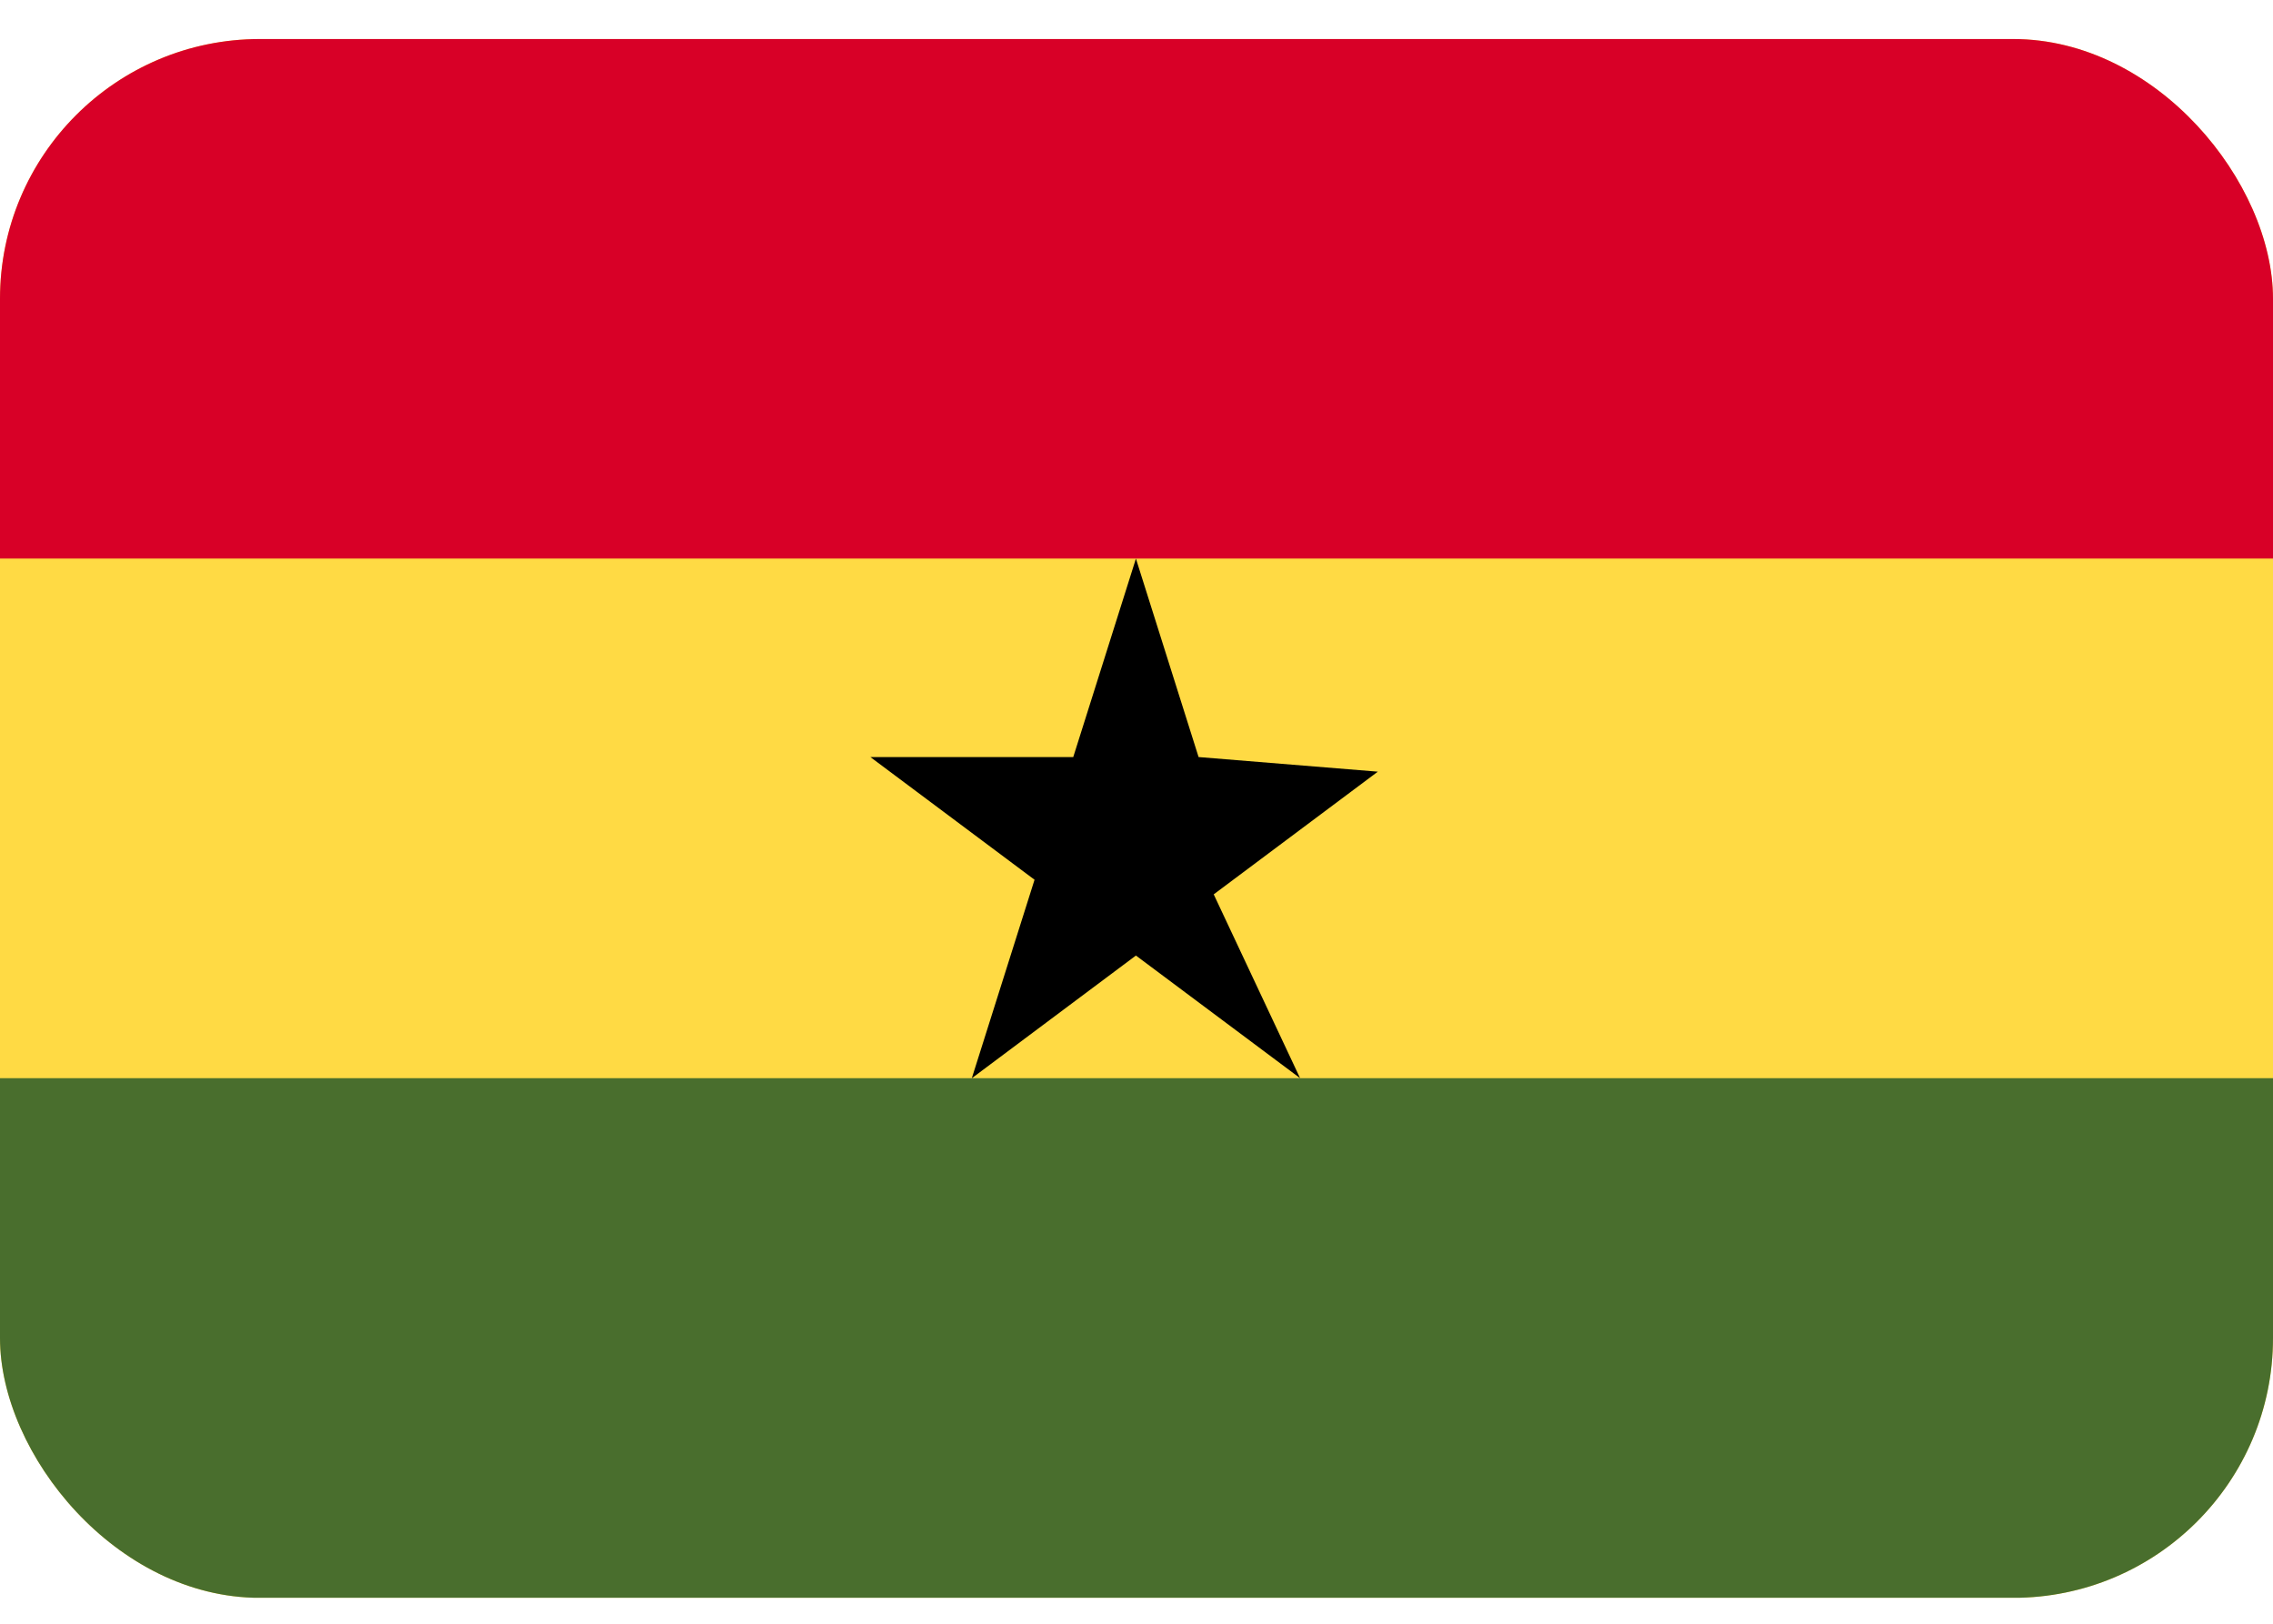 <svg xmlns="http://www.w3.org/2000/svg" width="35" height="25" fill="none" viewBox="0 0 35 25">
  <g clip-path="url(#a)">
    <path fill="#FFDA44" d="M0 .6h35v24H0V.6Z"/>
    <path fill="#D80027" d="M0 .6h35v8H0v-8Z"/>
    <path fill="#496E2D" d="M0 16.6h35v8H0v-8Z"/>
    <path fill="#000" d="m17.491 8.6.965 3.056 2.76.225-2.527 1.889 1.33 2.83-2.528-1.888-2.527 1.889.966-3.056-2.528-1.889h3.124l.965-3.055Z"/>
  </g>
  <defs>
    <clipPath id="a">
      <rect width="35" height="24" y=".601" fill="#fff" rx="4"/>
    </clipPath>
  </defs>
</svg>
